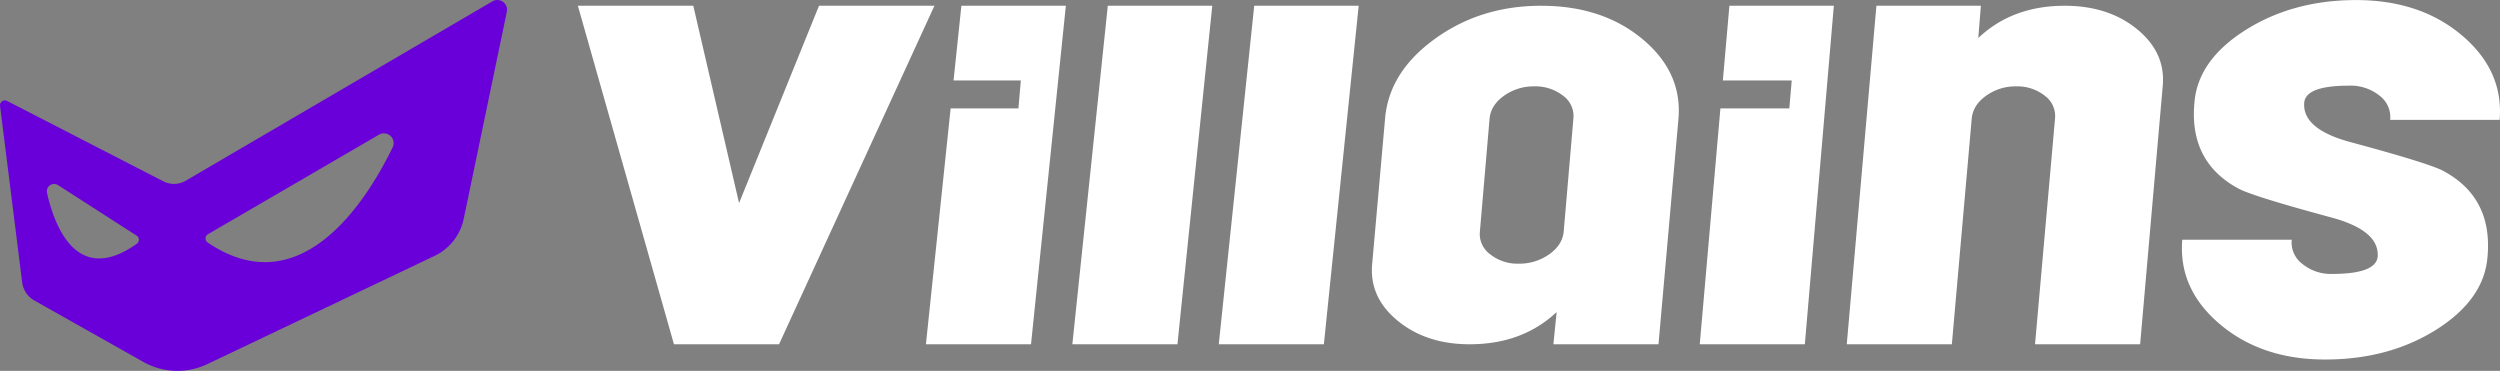 <svg xmlns="http://www.w3.org/2000/svg" xmlns:xlink="http://www.w3.org/1999/xlink" width="834.99" height="123.864" viewBox="0 0 834.99 123.864">
  <rect x="0" y="0" width="834.99" height="123.864" fill="#808080" stroke="none"/>
  <defs>
    <clipPath id="clip-path">
      <rect id="사각형_2695" data-name="사각형 2695" width="834.99" height="123.864" fill="none"/>
    </clipPath>
  </defs>
  <g id="s3_logo" transform="translate(0 204)">
    <g id="그룹_6687" data-name="그룹 6687" transform="translate(0 -204)" clip-path="url(#clip-path)">
      <path id="패스_5107" data-name="패스 5107" d="M54.59,60.573,2.371,33.719A1.626,1.626,0,0,0,.014,35.368L7.4,94.293a8.132,8.132,0,0,0,4.076,6.074l36.375,20.5a23.241,23.241,0,0,0,21.406.737l75.889-36.138a17.727,17.727,0,0,0,9.733-12.389L169.28,3.925A3.253,3.253,0,0,0,164.453.453L62.015,60.371a7.718,7.718,0,0,1-7.425.2m-35.2,1.266L45.635,78.7a1.642,1.642,0,0,1,.037,2.722c-20.182,14.369-27.594-6.4-29.969-17a2.429,2.429,0,0,1,3.684-2.581M69.451,78.232l57.124-33.247a3.253,3.253,0,0,1,4.57,4.22c-8.609,17.71-30.6,52.93-61.771,31.8a1.638,1.638,0,0,1,.077-2.772" transform="translate(0 0)" fill="#6900da"/>
      <path id="패스_5108" data-name="패스 5108" d="M417.865,2.98l-51.9,113.057h-35.1L298.773,2.98h38.549l15.289,65.9,26.7-65.9Z" transform="translate(-105.767 -1.055)" fill="#fff"/>
      <path id="패스_5109" data-name="패스 5109" d="M601.164,2.98l-11.63,113.057h-35.1L566.274,2.98Z" transform="translate(-196.272 -1.055)" fill="#fff"/>
      <path id="패스_5110" data-name="패스 5110" d="M676.866,2.98l-11.63,113.057h-35.1L641.976,2.98Z" transform="translate(-223.07 -1.055)" fill="#fff"/>
      <path id="패스_5111" data-name="패스 5111" d="M811.7,40.662l-6.676,75.375h-35.1l1.075-10.763q-11.413,10.763-29.068,10.763-14.434,0-24.015-7.853T709.4,89.118l4.306-48.456q1.292-15.5,16.583-26.587,15.289-11.1,35.532-11.095,20.456,0,33.809,11.095T811.7,40.662m-35.1,0a8.367,8.367,0,0,0-3.445-7.638,14.97,14.97,0,0,0-9.694-3.125,16.95,16.95,0,0,0-10.014,3.125c-2.94,2.079-4.555,4.632-4.841,7.638l-3.231,37.694a8.344,8.344,0,0,0,3.445,7.638,14.561,14.561,0,0,0,9.474,3.124,17.185,17.185,0,0,0,10.228-3.124q4.42-3.118,4.847-7.638Z" transform="translate(-251.094 -1.055)" fill="#fff"/>
      <path id="패스_5112" data-name="패스 5112" d="M1060.341,29.9l-7.538,86.138h-35.1l6.676-75.375a8.387,8.387,0,0,0-3.422-7.639,14.827,14.827,0,0,0-9.634-3.124,16.753,16.753,0,0,0-9.949,3.124c-2.928,2.079-4.532,4.633-4.817,7.639l-6.634,75.375h-35.1L964.724,2.98h34.889l-.861,10.762q11.4-10.763,28.855-10.762,14.639,0,24.228,7.864t8.506,19.055" transform="translate(-338.01 -1.055)" fill="#fff"/>
      <path id="패스_5113" data-name="패스 5113" d="M1234.228,40.048h-36.561a8.963,8.963,0,0,0-3.588-8.111,15.392,15.392,0,0,0-10.093-3.317q-14.581,0-15.028,5.714-.671,8.931,15.922,13.271,26.239,7.077,30.72,9.6,16.368,8.912,14.574,28.584-1.126,14.191-16.989,24.245t-37.249,10.054q-21.155,0-35.109-11.769-13.956-11.788-12.6-28.244h36.555a8.94,8.94,0,0,0,3.594,8.111,14.977,14.977,0,0,0,9.869,3.318q14.572,0,15.245-5.714.68-8.912-15.915-13.258-26.237-7.095-30.72-9.612-16.378-8.913-14.574-28.585,1.117-14.172,16.989-24.232T1186.289.035q21.378,0,35.331,11.782t12.607,28.231" transform="translate(-399.356 -0.012)" fill="#fff"/>
      <path id="패스_5114" data-name="패스 5114" d="M888.719,2.98l-2.187,24.95h23l-.8,9.34H885.715l-6.9,78.767h35.1L923.6,2.98Z" transform="translate(-311.104 -1.055)" fill="#fff"/>
      <path id="패스_5115" data-name="패스 5115" d="M490.573,2.98l-2.614,24.95h22.468l-.8,9.34H486.981l-8.251,78.767h35.1L525.464,2.98Z" transform="translate(-169.473 -1.055)" fill="#fff"/>
    </g>
  </g>
</svg>
